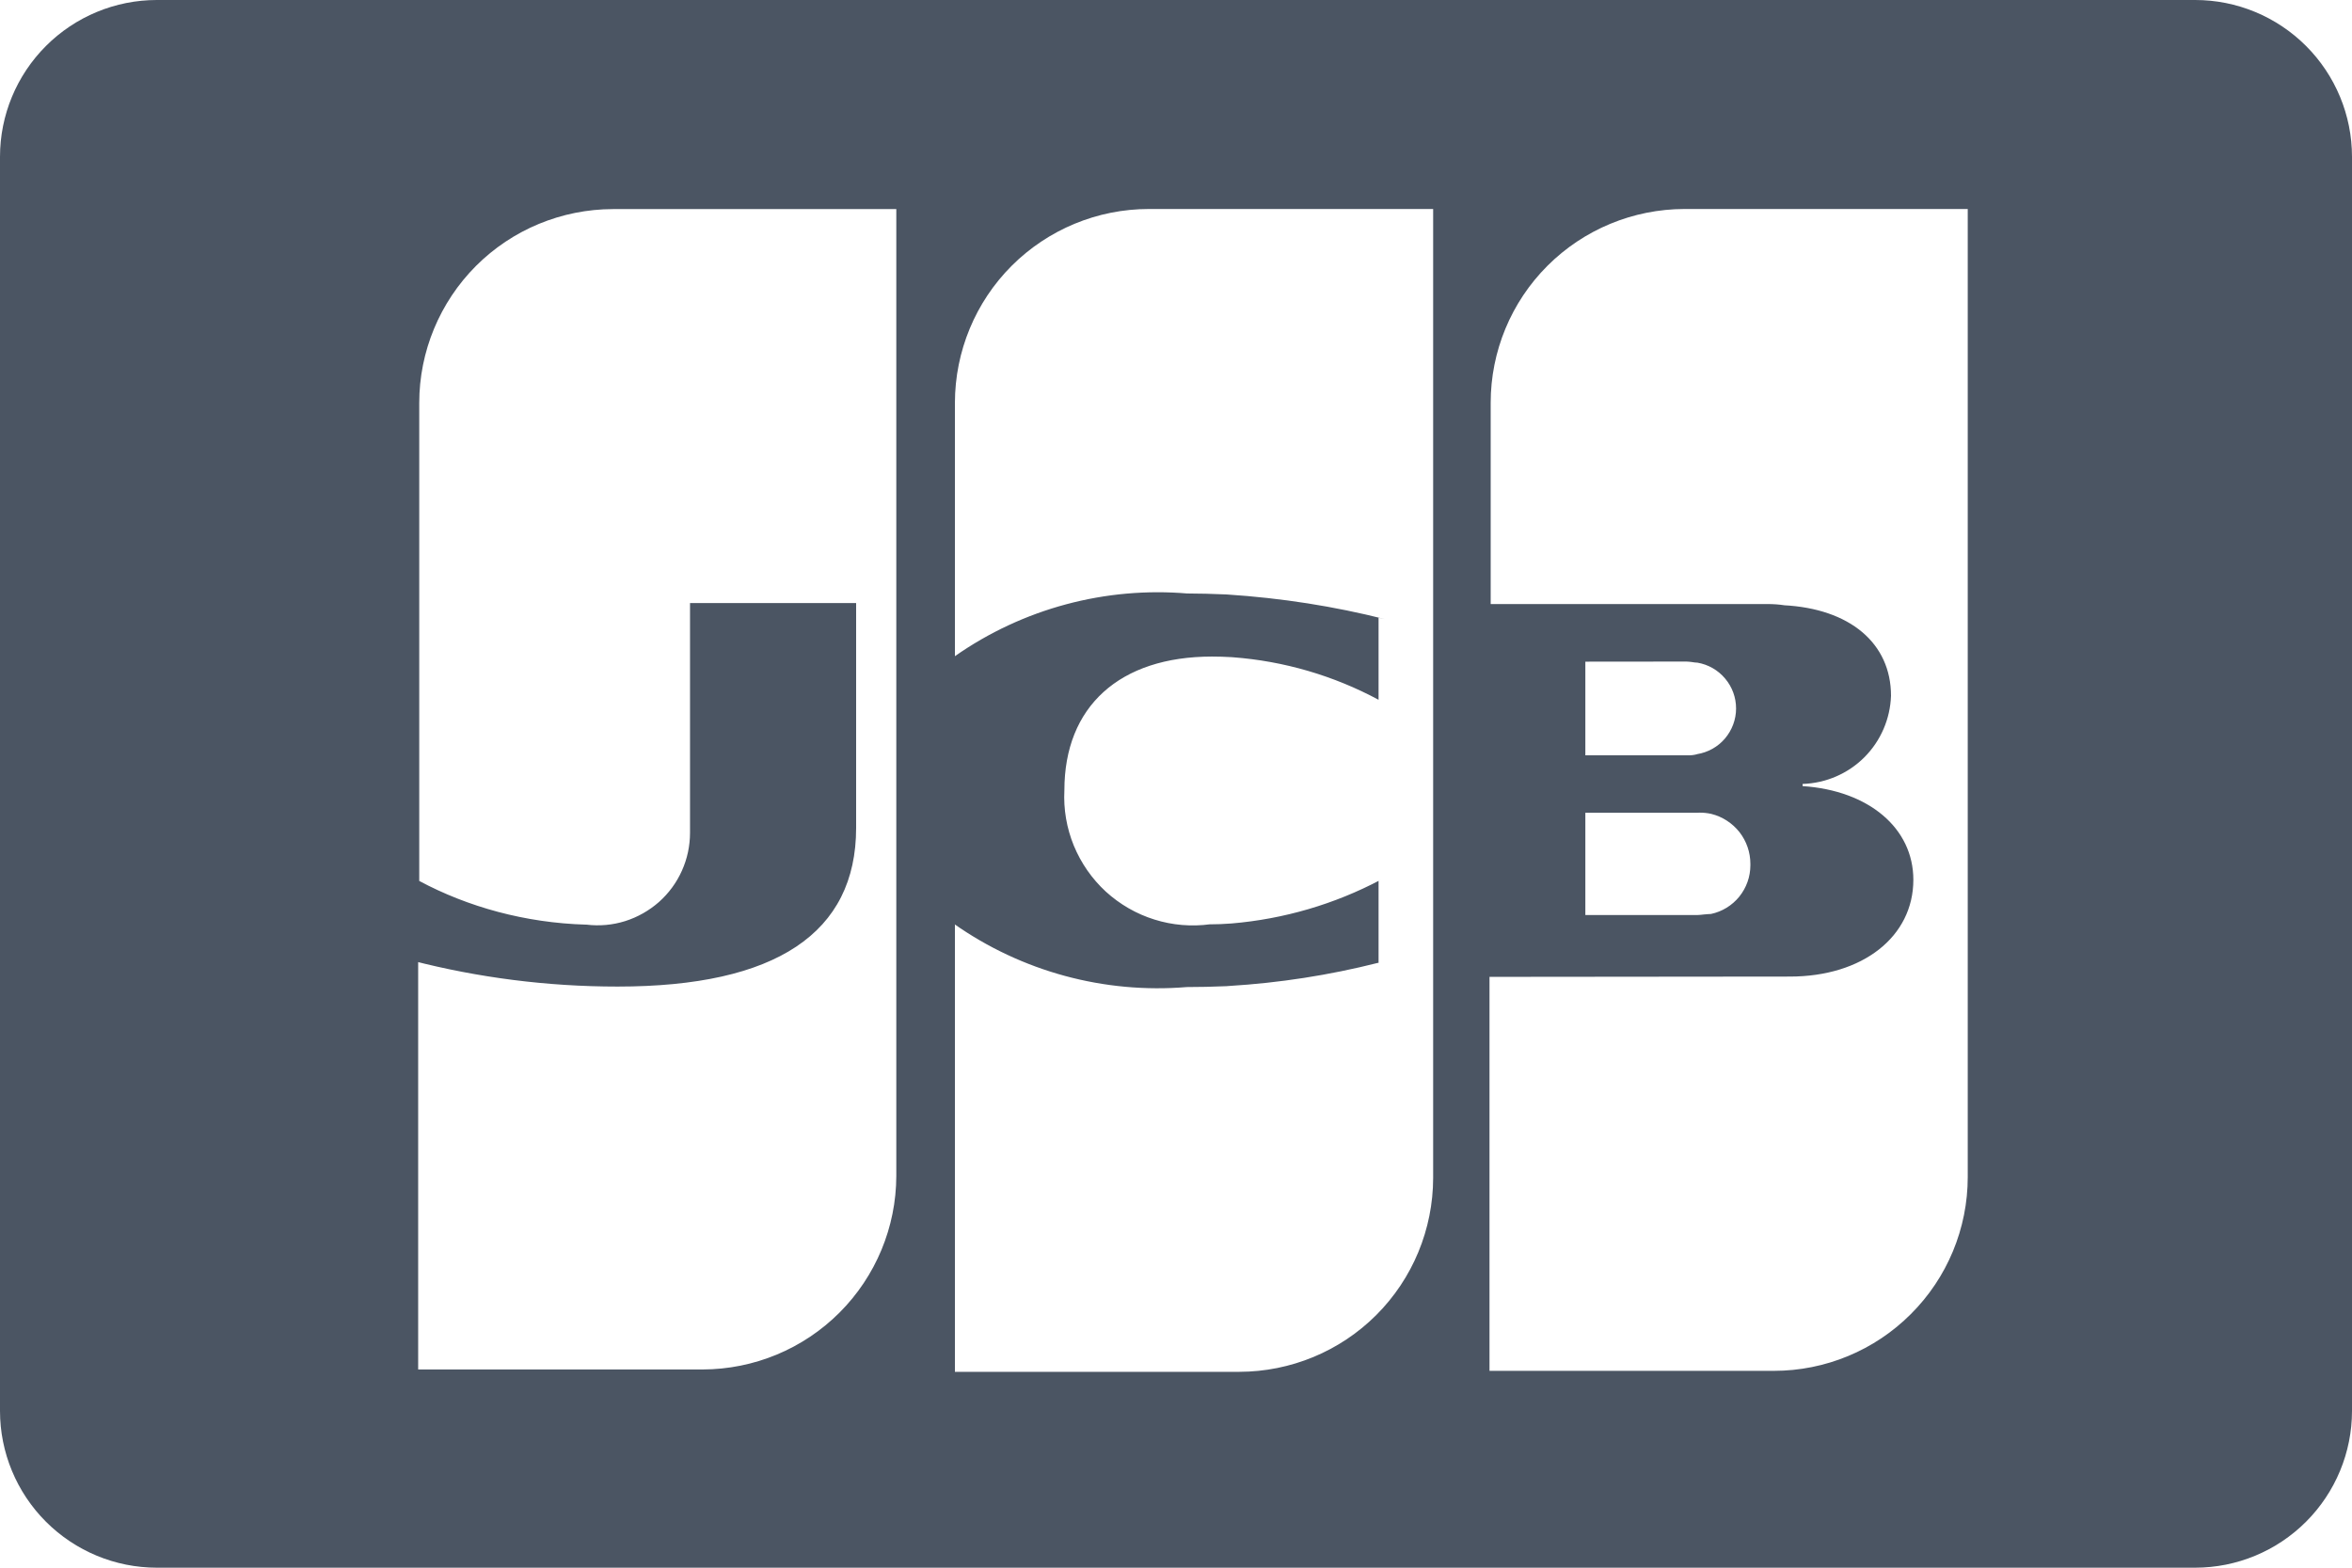 <svg width="24" height="16" viewBox="0 0 24 16" fill="none" xmlns="http://www.w3.org/2000/svg">
<path d="M22.4 16H1.6C1.176 16 0.769 15.831 0.469 15.531C0.169 15.231 0 14.824 0 14.4L0 1.6C0 1.176 0.169 0.769 0.469 0.469C0.769 0.169 1.176 0 1.6 0L22.4 0C22.824 0 23.231 0.169 23.531 0.469C23.831 0.769 24 1.176 24 1.6V14.4C24 14.824 23.831 15.231 23.531 15.531C23.231 15.831 22.824 16 22.4 16ZM9.744 9.437V14.001H12.646C13.17 14 13.673 13.792 14.044 13.421C14.415 13.05 14.623 12.547 14.624 12.023V2.133H11.723C11.198 2.133 10.695 2.342 10.324 2.712C9.953 3.083 9.745 3.586 9.744 4.111V6.697C10.438 6.211 11.281 5.985 12.125 6.058L12.111 6.057C12.238 6.057 12.374 6.061 12.515 6.067C13.085 6.104 13.615 6.189 14.128 6.318L14.067 6.305V7.142C13.607 6.895 13.101 6.747 12.58 6.708L12.567 6.707C12.501 6.703 12.434 6.701 12.367 6.701C11.424 6.701 10.861 7.211 10.861 8.066C10.851 8.259 10.884 8.451 10.957 8.63C11.031 8.809 11.142 8.969 11.284 9.1C11.427 9.23 11.596 9.328 11.78 9.385C11.964 9.443 12.159 9.459 12.35 9.433L12.343 9.434C12.414 9.434 12.489 9.431 12.567 9.425C13.099 9.38 13.617 9.229 14.089 8.979L14.067 8.99V9.827H14.061C13.563 9.953 13.053 10.032 12.54 10.063L12.515 10.065C12.374 10.071 12.239 10.074 12.111 10.074C11.267 10.144 10.425 9.915 9.733 9.428L9.744 9.436V9.437ZM15.199 9.97V13.991H18.101C18.626 13.991 19.129 13.782 19.499 13.411C19.87 13.041 20.079 12.538 20.079 12.013V2.133H17.188C16.664 2.134 16.161 2.342 15.79 2.713C15.419 3.084 15.211 3.587 15.211 4.111V6.165H18.003L18.039 6.165C18.095 6.165 18.151 6.169 18.205 6.177L18.199 6.177C18.876 6.211 19.296 6.565 19.296 7.101C19.288 7.337 19.191 7.562 19.024 7.729C18.857 7.896 18.632 7.993 18.395 8.001H18.394V8.023C19.07 8.068 19.524 8.453 19.524 8.979C19.524 9.561 19.005 9.967 18.264 9.967L15.199 9.97ZM4.267 9.817V13.977H7.169C7.693 13.976 8.195 13.768 8.566 13.397C8.936 13.027 9.145 12.525 9.146 12.001V2.134H6.255C5.731 2.135 5.228 2.343 4.857 2.714C4.487 3.085 4.278 3.588 4.278 4.112V8.991C4.773 9.256 5.358 9.419 5.979 9.437H5.985C6.117 9.453 6.252 9.441 6.379 9.401C6.506 9.361 6.624 9.294 6.724 9.206C6.824 9.117 6.904 9.008 6.958 8.887C7.013 8.765 7.041 8.633 7.041 8.499L7.041 8.457V8.459V6.155H8.736V8.449C8.736 9.523 7.917 10.069 6.302 10.069C5.579 10.069 4.878 9.977 4.209 9.805L4.267 9.818L4.267 9.817ZM16.177 8.295V9.339H17.318C17.335 9.339 17.362 9.336 17.389 9.333C17.415 9.331 17.442 9.328 17.459 9.328C17.573 9.304 17.675 9.241 17.748 9.151C17.821 9.06 17.861 8.948 17.861 8.831V8.816V8.817C17.861 8.699 17.822 8.586 17.75 8.493C17.677 8.401 17.576 8.335 17.463 8.307L17.459 8.306C17.422 8.298 17.383 8.294 17.345 8.294L17.317 8.295H17.319L16.177 8.295ZM16.177 6.753V7.709H17.211L17.233 7.709C17.262 7.709 17.291 7.705 17.319 7.697L17.317 7.697C17.428 7.679 17.529 7.623 17.602 7.537C17.674 7.452 17.715 7.344 17.715 7.231C17.715 7.119 17.676 7.011 17.603 6.925C17.531 6.839 17.431 6.782 17.32 6.763L17.317 6.763C17.302 6.762 17.286 6.761 17.271 6.758H17.273C17.252 6.755 17.231 6.753 17.21 6.752H17.209L16.177 6.753Z" fill="#4B5563"/>
</svg>
